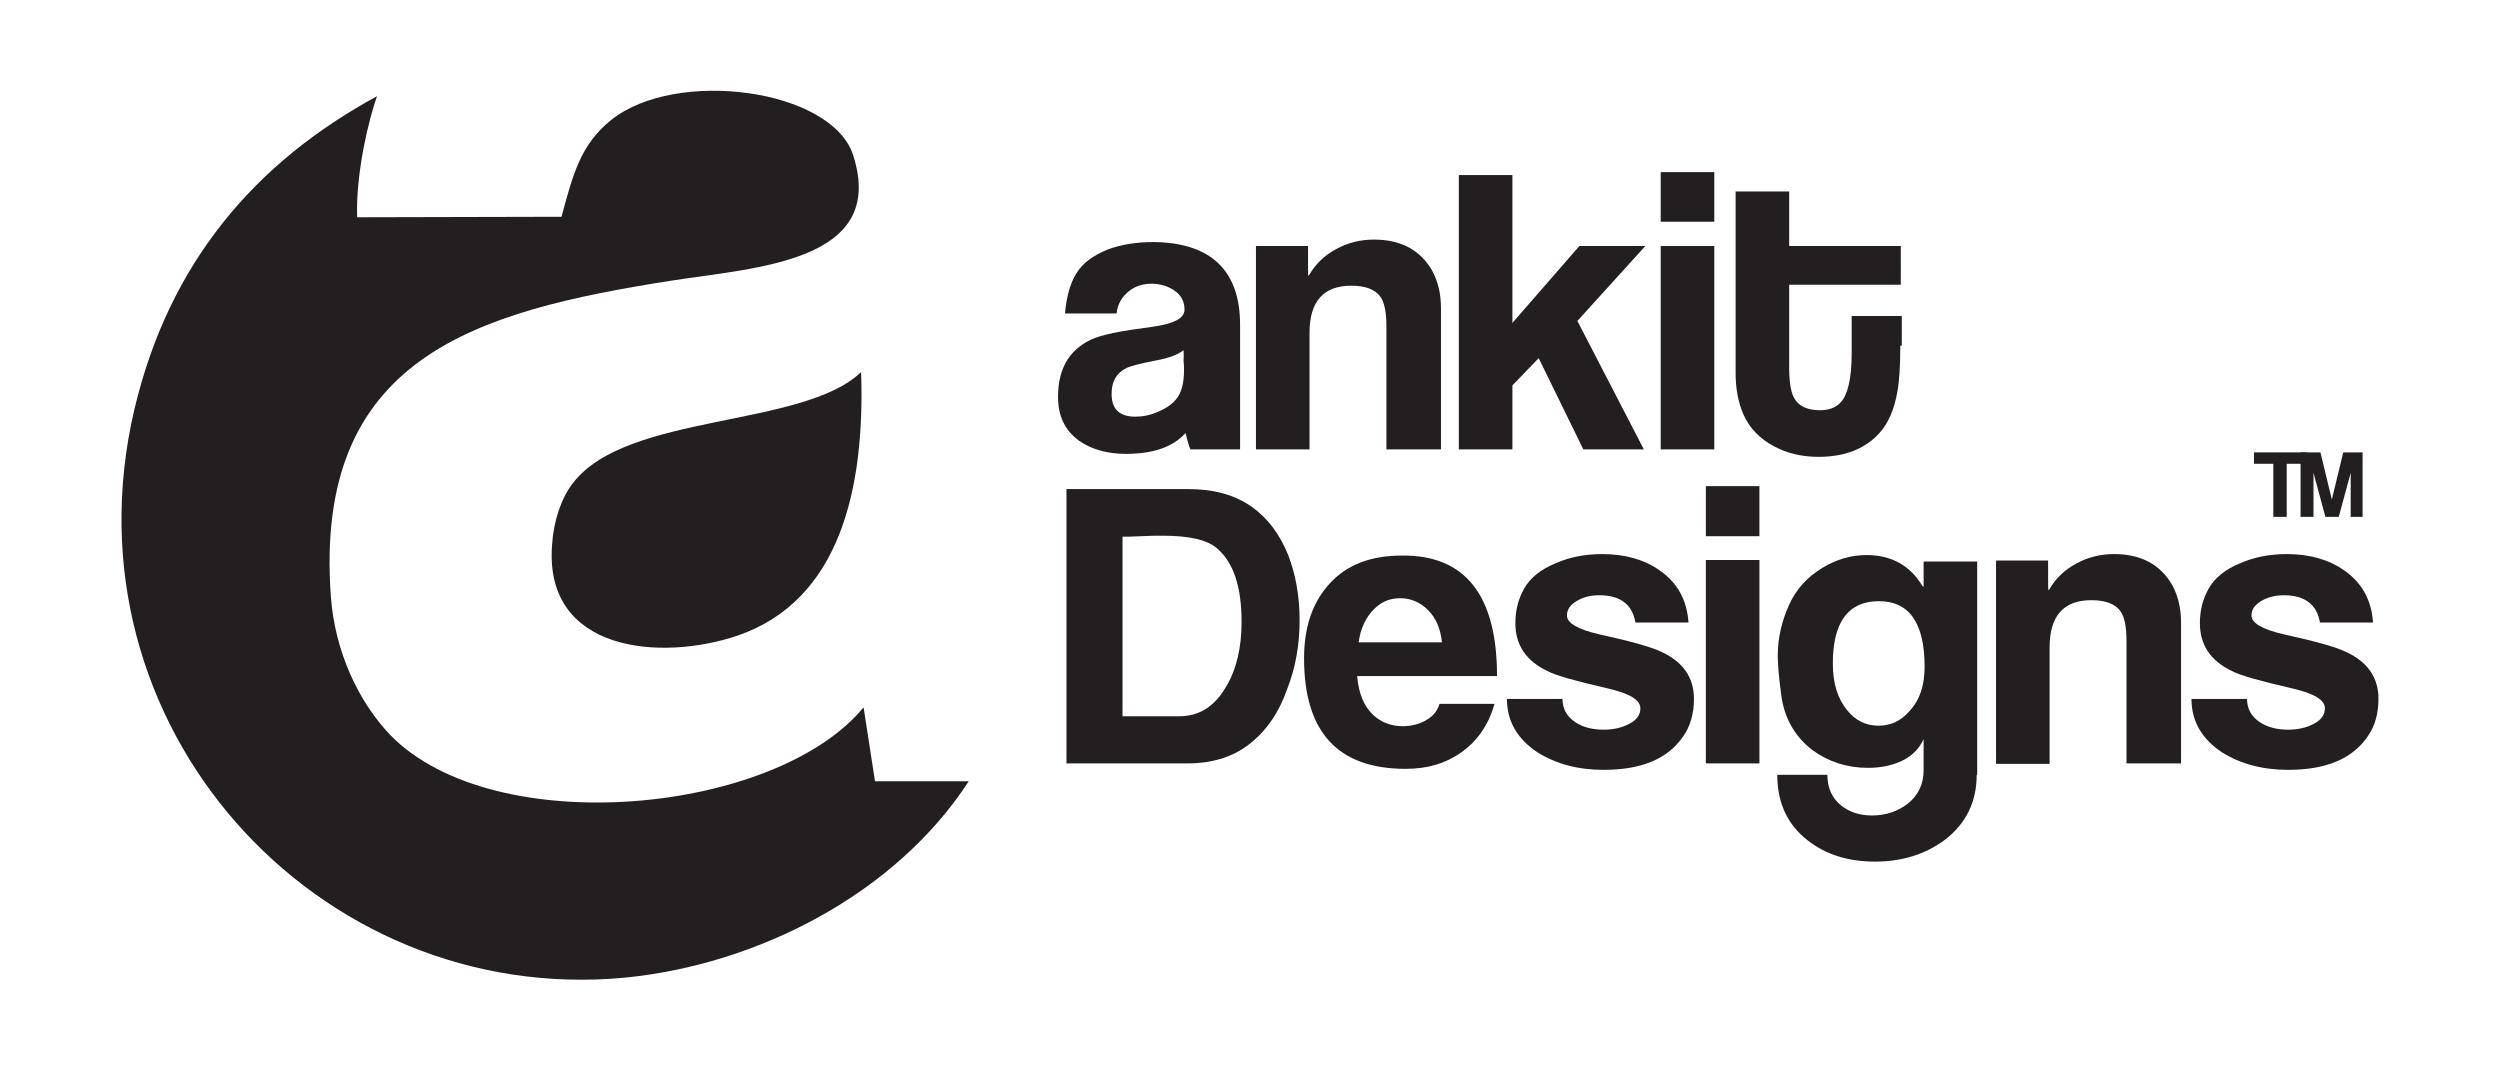 <svg xmlns="http://www.w3.org/2000/svg" version="1.1" x="0" y="0" viewBox="0 0 504 216" enable-background="new 0 0 504 216" xml:space="preserve">
  <path fill="#231F20" d="M250.1 90.6H240c-0.3-0.6-0.6-1.7-1-3.3 -2.5 2.8-6.5 4.2-12 4.2 -3.8 0-6.9-0.9-9.4-2.6 -2.9-2.1-4.3-5-4.3-8.9 0-5.6 2.2-9.4 6.6-11.5 2-1 6.1-1.8 12.3-2.6 4.4-0.6 6.6-1.7 6.6-3.5 0-1.6-0.7-2.9-2-3.8 -1.3-0.9-2.9-1.4-4.6-1.4 -1.8 0-3.4 0.5-4.6 1.5 -1.4 1.1-2.3 2.6-2.5 4.5H214.7c0.3-3.3 1-6 2.3-8.1 1.3-2.1 3.4-3.6 6.3-4.8 2.7-1 5.8-1.5 9.2-1.5 11.6 0.1 17.5 5.7 17.5 16.7V90.6zM238.6 70.6c-1.1 0.9-3 1.6-5.7 2.1 -3.1 0.6-5.1 1.1-6 1.6 -1.9 1-2.8 2.7-2.8 5.1 0 3.1 1.6 4.6 4.8 4.6 1.5 0 3-0.3 4.6-1 1.6-0.7 2.8-1.5 3.6-2.5 1.1-1.3 1.6-3.3 1.6-5.9 0-0.5 0-1.1-0.1-2C238.7 71.6 238.6 71 238.6 70.6z"/>
  <path fill="#231F20" d="M290.3 90.6h-10.8V65.8c0-2.9-0.4-4.9-1.3-6.1 -1.1-1.4-3-2.1-5.8-2.1 -5.6 0-8.4 3.2-8.4 9.5v23.5h-10.8V49.6h10.5v3.8c0 1.5 0 2.2 0.1 2.2 0 0 0-0.1 0.1-0.1 1.3-2.3 3.1-4 5.5-5.3 2.4-1.3 4.9-1.9 7.6-1.9 5.4 0 9.4 2.1 11.8 6.4 1.1 2.1 1.7 4.5 1.7 7.4V90.6z"/>
  <path fill="#231F20" d="M331.4 90.6h-12.2l-9-18.4 -5.3 5.5v12.9h-10.8V35.3h10.8v29.8l13.5-15.5h13.3l-13.7 15.1L331.4 90.6z"/>
  <path fill="#231F20" d="M345.6 44.7h-10.8V34.7h10.8V44.7zM345.6 90.6h-10.8V49.6h10.8V90.6z"/>
  <path fill="#231F20" d="M383.1 69.7c0 4.1-0.2 7.2-0.6 9.3 -0.6 3.5-1.8 6.3-3.6 8.3 -2.9 3.2-7 4.8-12.3 4.8 -3.3 0-6.3-0.7-8.9-2.1 -2.9-1.5-5-3.7-6.2-6.4 -1.1-2.5-1.6-5.3-1.6-8.4V38.6h10.8V49.6h22.5v7.8h-22.5v16.8c0 2.1 0.2 3.7 0.5 4.8 0.7 2.5 2.6 3.7 5.7 3.7 1.8 0 3.2-0.5 4.2-1.6 1.4-1.5 2.2-4.8 2.2-9.9v-7.5h10.1V69.7z"/>
  <path fill="#231F20" d="M252.5 149.5c-3.4 2.9-7.7 4.4-13.1 4.4h-24.4V98.6h24.6c5.2 0 9.4 1.2 12.8 3.6 3.2 2.3 5.6 5.5 7.3 9.7 1.5 3.9 2.3 8.3 2.3 13.1 0 4.9-0.8 9.6-2.5 13.9C257.9 143.5 255.5 147 252.5 149.5zM245.3 110.5c-2-1.7-5.6-2.5-10.9-2.5 -1.1 0-2.6 0-4.4 0.1 -1.8 0.1-3 0.1-3.7 0.1v36.2h11.4c4.1 0 7.2-2 9.5-6 2.1-3.5 3.1-7.9 3.1-13C250.3 118.3 248.7 113.4 245.3 110.5z"/>
  <path fill="#231F20" d="M301.8 136.3H273.6c0.3 3.4 1.3 6 3.2 7.8 1.6 1.5 3.6 2.3 6 2.3 1.7 0 3.3-0.4 4.7-1.2s2.3-1.9 2.7-3.3h11.1c-1.2 4.2-3.4 7.4-6.6 9.7 -3.2 2.3-6.9 3.4-11.3 3.4 -13.7 0-20.5-7.4-20.5-22.3 0-6.3 1.7-11.3 5.2-15.1 3.5-3.8 8.3-5.6 14.6-5.6C295.4 111.9 301.8 120 301.8 136.3zM290.7 129.5c-0.3-2.8-1.2-4.9-2.8-6.5 -1.6-1.6-3.5-2.4-5.6-2.4 -2.1 0-3.8 0.7-5.3 2.2 -1.6 1.6-2.7 3.8-3.1 6.7H290.7z"/>
  <path fill="#231F20" d="M341.5 140.9c0 2.9-0.7 5.5-2.2 7.6 -3.1 4.5-8.4 6.7-16 6.7 -5.2 0-9.6-1.2-13.3-3.5 -4.1-2.7-6.2-6.3-6.2-10.8h11.2c0 2 0.9 3.6 2.6 4.7 1.5 1 3.4 1.5 5.7 1.5 2 0 3.7-0.4 5.2-1.2 1.5-0.8 2.2-1.8 2.2-3.1 0-1.7-2.2-3-6.5-4 -6.5-1.5-10.5-2.6-12.2-3.5 -4.4-2.1-6.5-5.3-6.5-9.7 0-2.6 0.6-4.9 1.8-7 1.2-2.1 3.3-3.8 6.2-5 2.9-1.3 6.1-1.9 9.5-1.9 4.6 0 8.5 1.1 11.6 3.3 3.6 2.5 5.5 6 5.8 10.5h-10.7c-0.6-3.6-3-5.5-7.3-5.5 -1.8 0-3.3 0.4-4.6 1.2 -1.3 0.8-1.9 1.7-1.9 2.9 0 1.5 2.2 2.8 6.6 3.8 6.4 1.4 10.6 2.6 12.4 3.5C339.3 133.4 341.5 136.6 341.5 140.9z"/>
  <path fill="#231F20" d="M354.7 108.1h-10.8V98h10.8V108.1zM354.7 153.9h-10.8v-41h10.8V153.9z"/>
  <path fill="#231F20" d="M398.5 156.2c0 5.4-2.1 9.8-6.4 13.1 -3.9 2.9-8.6 4.4-14.1 4.4 -5.4 0-9.9-1.4-13.6-4.3 -4.1-3.2-6.1-7.6-6.1-13.2h10.1c0 2.6 0.9 4.7 2.8 6.2 1.6 1.3 3.7 2 6.2 2 2.7 0 5.1-0.8 7.1-2.3 2.2-1.7 3.3-4 3.3-6.8v-6.3c-0.8 1.8-2.2 3.3-4.2 4.3s-4.4 1.5-7 1.5c-4.2 0-7.9-1.2-11.1-3.5 -3.6-2.7-5.8-6.5-6.4-11.2 -0.5-3.6-0.7-6.3-0.7-8 0-3.5 0.8-6.9 2.3-10.2 1.4-3.1 3.6-5.5 6.5-7.3 2.9-1.8 5.9-2.7 9.1-2.7 5 0 8.8 2.1 11.3 6.3 0.1 0 0.1 0 0.2 0.1 0-0.1 0-0.7 0-1.9v-3.2h10.8V156.2zM388 134.4c0-8.8-3.1-13.2-9.2-13.2 -6.2 0-9.3 4.2-9.3 12.6 0 4 1 7.1 2.9 9.4 1.7 2.1 3.8 3.1 6.3 3.1 2.5 0 4.6-1 6.3-3C387.1 141 388 138.1 388 134.4z"/>
  <path fill="#231F20" d="M439.5 153.9h-10.8V129.2c0-2.9-0.4-4.9-1.3-6.1 -1.1-1.4-3-2.1-5.8-2.1 -5.6 0-8.4 3.2-8.4 9.5v23.5h-10.8v-41h10.5v3.8c0 1.5 0 2.2 0.1 2.2 0 0 0-0.1 0.1-0.1 1.3-2.3 3.1-4 5.5-5.3 2.4-1.3 4.9-1.9 7.6-1.9 5.4 0 9.4 2.1 11.8 6.4 1.1 2.1 1.7 4.5 1.7 7.4V153.9z"/>
  <path fill="#231F20" d="M479.5 140.9c0 2.9-0.7 5.5-2.2 7.6 -3.1 4.5-8.4 6.7-16 6.7 -5.2 0-9.6-1.2-13.3-3.5 -4.1-2.7-6.2-6.3-6.2-10.8h11.2c0 2 0.9 3.6 2.6 4.7 1.5 1 3.4 1.5 5.7 1.5 2 0 3.7-0.4 5.2-1.2 1.5-0.8 2.2-1.8 2.2-3.1 0-1.7-2.2-3-6.5-4 -6.5-1.5-10.5-2.6-12.2-3.5 -4.4-2.1-6.5-5.3-6.5-9.7 0-2.6 0.6-4.9 1.8-7 1.2-2.1 3.3-3.8 6.2-5 2.9-1.3 6.1-1.9 9.5-1.9 4.6 0 8.5 1.1 11.6 3.3 3.6 2.5 5.5 6 5.8 10.5h-10.7c-0.6-3.6-3-5.5-7.3-5.5 -1.7 0-3.3 0.4-4.6 1.2 -1.3 0.8-1.9 1.7-1.9 2.9 0 1.5 2.2 2.8 6.6 3.8 6.4 1.4 10.6 2.6 12.4 3.5C477.3 133.4 479.5 136.6 479.5 140.9z"/>
  <path fill="#231F20" d="M464.9 93.5h-3.9v10.7h-2.7V93.5h-3.9v-2.3h10.6V93.5z"/>
  <path fill="#231F20" d="M476.5 104.2h-2.6v-8.9l-2.4 8.9h-2.7l-2.4-8.9v8.9h-2.6V91.2h4l2.3 9.5 0 0 2.3-9.5h3.9V104.2z"/>
  <path fill="#231F20" d="M173.6 75c0.8 23.6-4.3 46-24.8 53.1 -15.5 5.3-39.2 3.4-37.5-18.3 0.3-4.8 1.9-9.5 4.2-12.4C126.3 83.2 161.9 86.3 173.6 75L173.6 75zM76 19.4c-1.6 4.5-4.3 15.4-4 24.4l41.2-0.1c2.3-8.5 3.8-14.5 10-19.5 13.1-10.5 44.5-6.3 48.8 7.1 6.9 21.5-19.4 22.6-36.8 25.3 -39.4 6.2-72 15.4-68.5 63.6 0.8 11.2 5.6 21.3 12 28 20.9 21.4 77.6 16 95.4-5.6l2.3 14.9h18.9c-14.8 22.8-42.7 37-69.4 39.6C64 202.9 12.1 146.3 27.1 82.5 34.1 52.9 51.5 32.7 76 19.4L76 19.4z"/>
</svg>